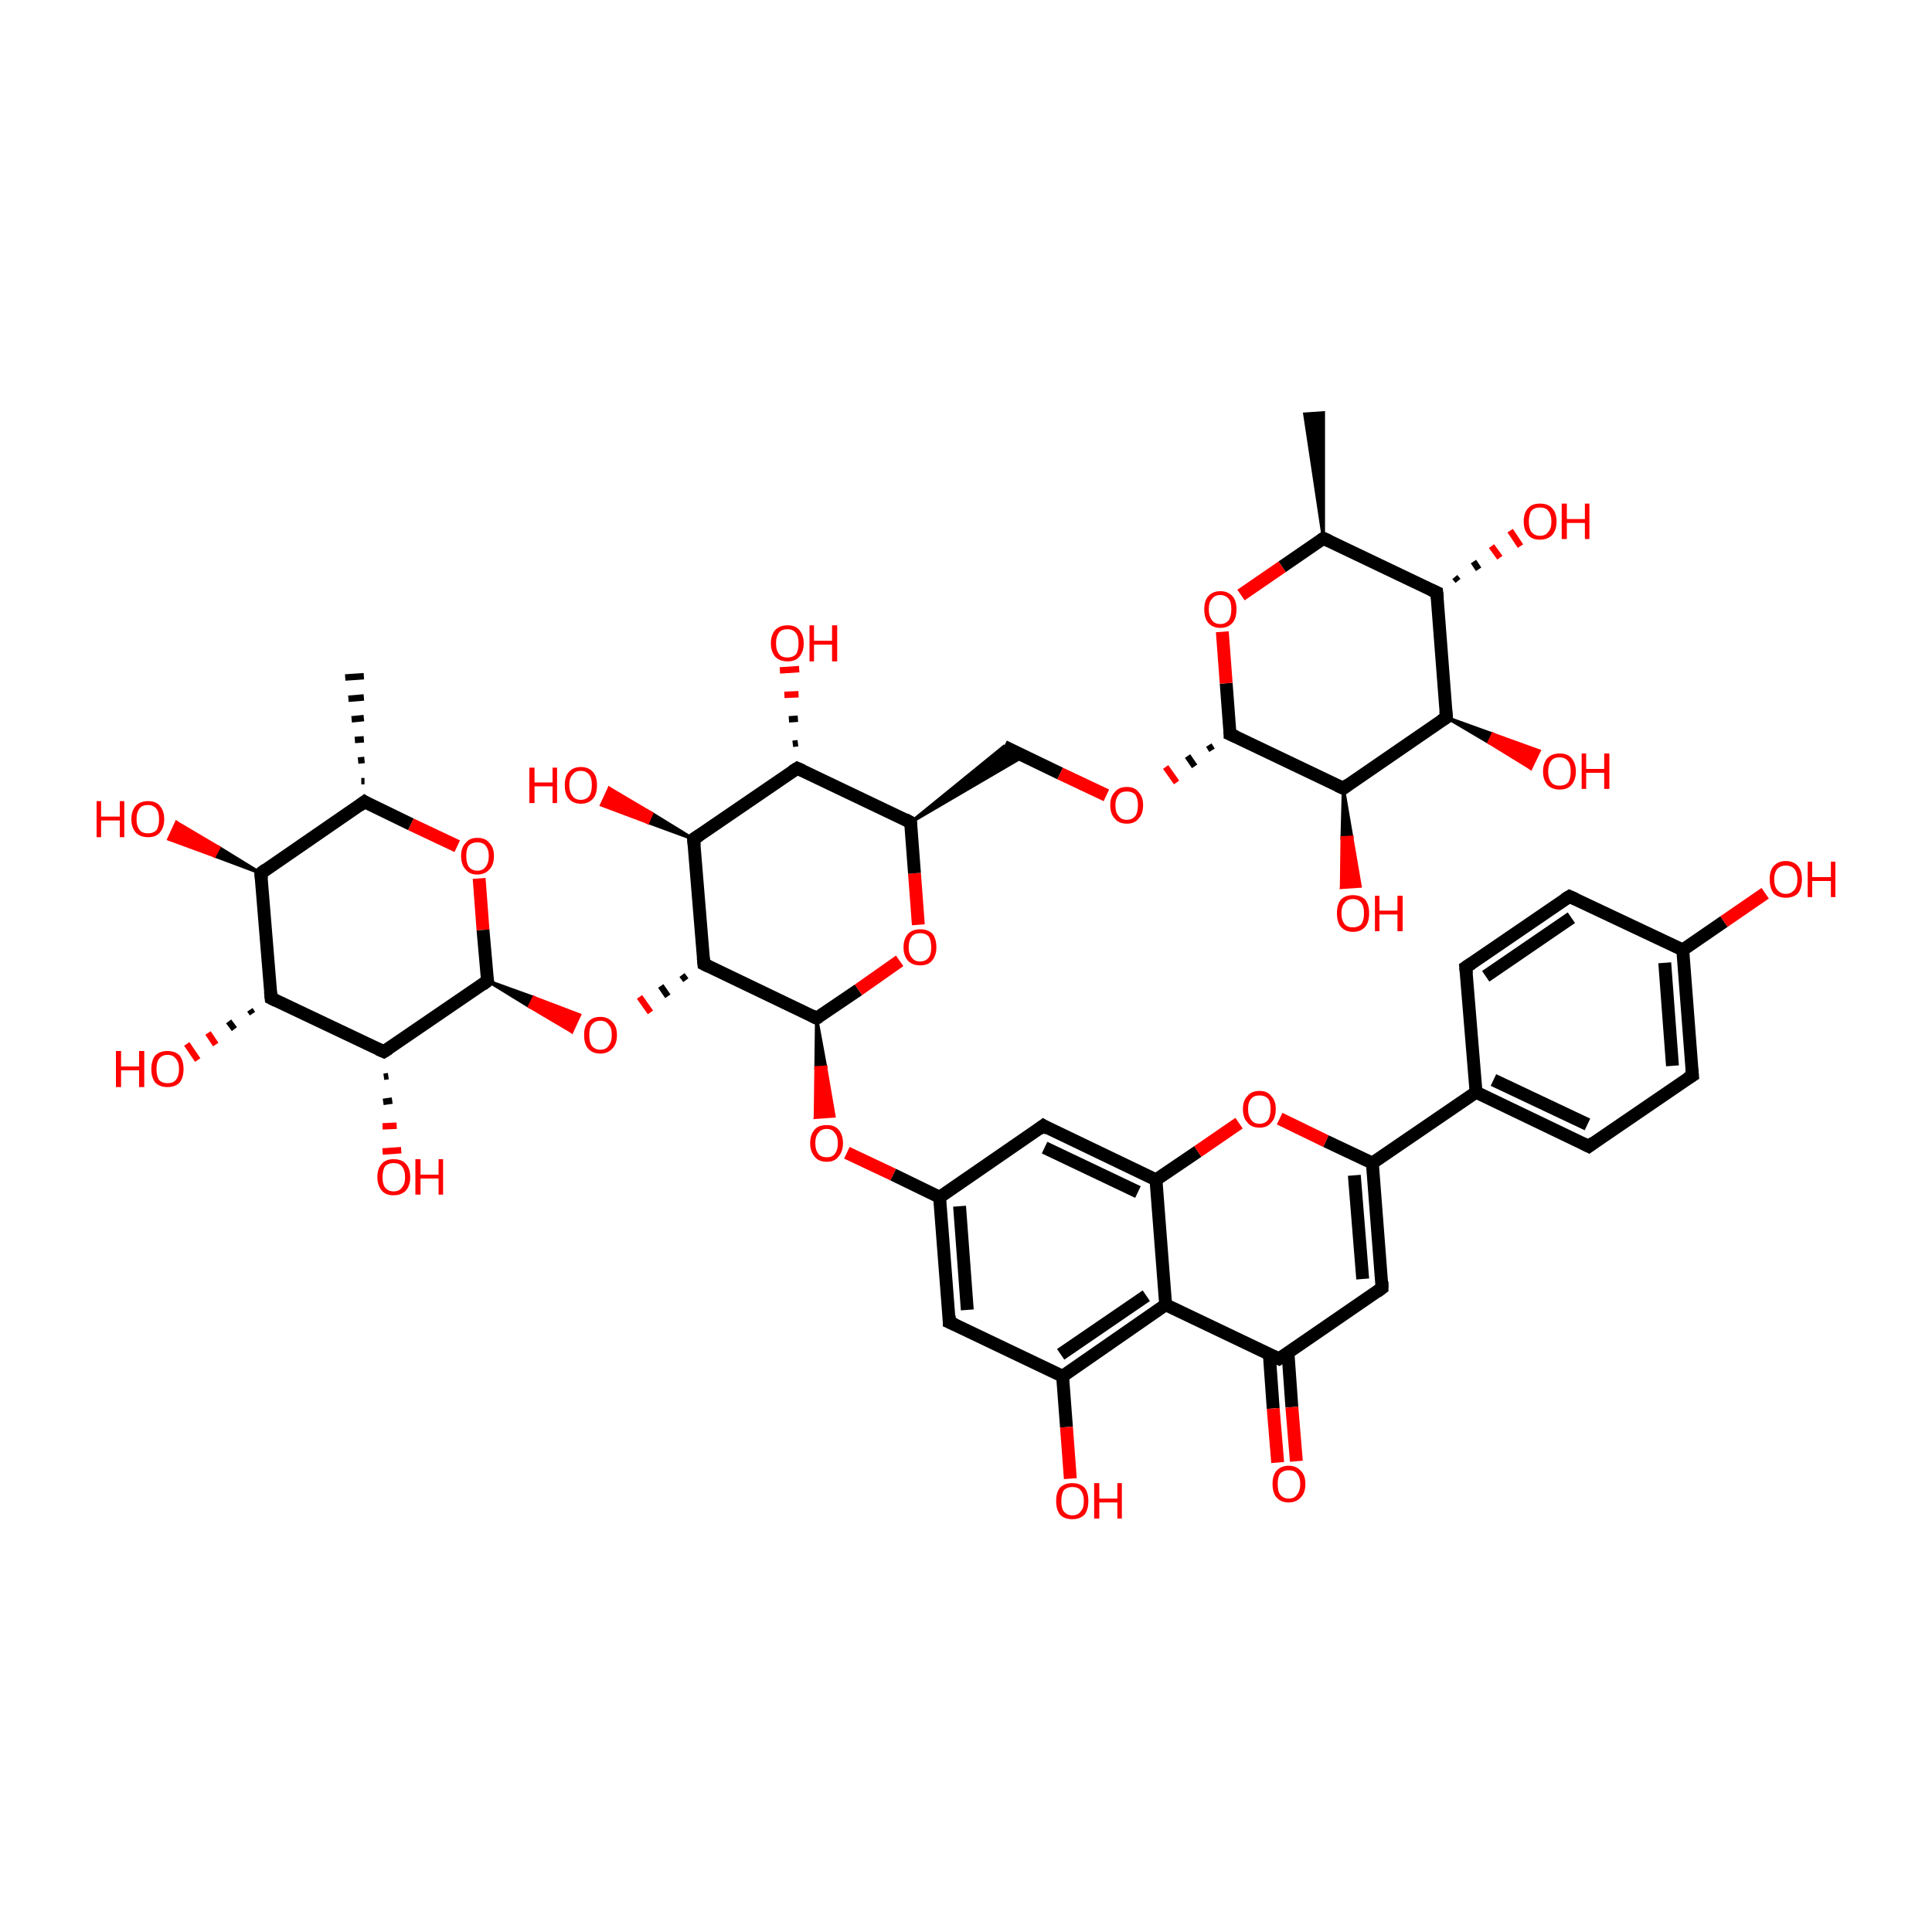 <?xml version='1.0' encoding='iso-8859-1'?>
<svg version='1.1' baseProfile='full'
              xmlns='http://www.w3.org/2000/svg'
                      xmlns:rdkit='http://www.rdkit.org/xml'
                      xmlns:xlink='http://www.w3.org/1999/xlink'
                  xml:space='preserve'
width='300px' height='300px' viewBox='0 0 300 300'>
<!-- END OF HEADER -->
<rect style='opacity:1.0;fill:transparent;stroke:none' width='300.0' height='300.0' x='0.0' y='0.0'> </rect>
<path class='bond-0 atom-1 atom-0' d='M 205.5,83.6 L 202.6,64.3 L 205.5,64.1 Z' style='fill:#000000;fill-rule:evenodd;fill-opacity:1;stroke:#000000;stroke-width:0.5px;stroke-linecap:butt;stroke-linejoin:miter;stroke-opacity:1;' />
<path class='bond-1 atom-1 atom-2' d='M 205.5,83.6 L 223.1,92.0' style='fill:none;fill-rule:evenodd;stroke:#000000;stroke-width:2.0px;stroke-linecap:butt;stroke-linejoin:miter;stroke-opacity:1' />
<path class='bond-2 atom-2 atom-3' d='M 223.1,92.0 L 224.6,111.4' style='fill:none;fill-rule:evenodd;stroke:#000000;stroke-width:2.0px;stroke-linecap:butt;stroke-linejoin:miter;stroke-opacity:1' />
<path class='bond-3 atom-3 atom-4' d='M 224.6,111.4 L 208.6,122.4' style='fill:none;fill-rule:evenodd;stroke:#000000;stroke-width:2.0px;stroke-linecap:butt;stroke-linejoin:miter;stroke-opacity:1' />
<path class='bond-4 atom-4 atom-5' d='M 208.6,122.4 L 191.0,114.0' style='fill:none;fill-rule:evenodd;stroke:#000000;stroke-width:2.0px;stroke-linecap:butt;stroke-linejoin:miter;stroke-opacity:1' />
<path class='bond-5 atom-5 atom-6' d='M 191.0,114.0 L 190.4,106.1' style='fill:none;fill-rule:evenodd;stroke:#000000;stroke-width:2.0px;stroke-linecap:butt;stroke-linejoin:miter;stroke-opacity:1' />
<path class='bond-5 atom-5 atom-6' d='M 190.4,106.1 L 189.8,98.1' style='fill:none;fill-rule:evenodd;stroke:#FF0000;stroke-width:2.0px;stroke-linecap:butt;stroke-linejoin:miter;stroke-opacity:1' />
<path class='bond-6 atom-5 atom-7' d='M 187.7,115.7 L 188.2,116.5' style='fill:none;fill-rule:evenodd;stroke:#000000;stroke-width:1.0px;stroke-linecap:butt;stroke-linejoin:miter;stroke-opacity:1' />
<path class='bond-6 atom-5 atom-7' d='M 184.4,117.4 L 185.5,119.0' style='fill:none;fill-rule:evenodd;stroke:#000000;stroke-width:1.0px;stroke-linecap:butt;stroke-linejoin:miter;stroke-opacity:1' />
<path class='bond-6 atom-5 atom-7' d='M 181.0,119.1 L 182.7,121.5' style='fill:none;fill-rule:evenodd;stroke:#FF0000;stroke-width:1.0px;stroke-linecap:butt;stroke-linejoin:miter;stroke-opacity:1' />
<path class='bond-7 atom-7 atom-8' d='M 171.8,123.5 L 164.6,120.1' style='fill:none;fill-rule:evenodd;stroke:#FF0000;stroke-width:2.0px;stroke-linecap:butt;stroke-linejoin:miter;stroke-opacity:1' />
<path class='bond-7 atom-7 atom-8' d='M 164.6,120.1 L 155.9,115.9' style='fill:none;fill-rule:evenodd;stroke:#000000;stroke-width:2.0px;stroke-linecap:butt;stroke-linejoin:miter;stroke-opacity:1' />
<path class='bond-8 atom-9 atom-8' d='M 141.4,127.7 L 155.9,115.9 L 159.0,117.4 Z' style='fill:#000000;fill-rule:evenodd;fill-opacity:1;stroke:#000000;stroke-width:0.5px;stroke-linecap:butt;stroke-linejoin:miter;stroke-opacity:1;' />
<path class='bond-9 atom-9 atom-10' d='M 141.4,127.7 L 123.8,119.3' style='fill:none;fill-rule:evenodd;stroke:#000000;stroke-width:2.0px;stroke-linecap:butt;stroke-linejoin:miter;stroke-opacity:1' />
<path class='bond-10 atom-10 atom-11' d='M 123.8,119.3 L 107.7,130.3' style='fill:none;fill-rule:evenodd;stroke:#000000;stroke-width:2.0px;stroke-linecap:butt;stroke-linejoin:miter;stroke-opacity:1' />
<path class='bond-11 atom-11 atom-12' d='M 107.7,130.3 L 109.3,149.7' style='fill:none;fill-rule:evenodd;stroke:#000000;stroke-width:2.0px;stroke-linecap:butt;stroke-linejoin:miter;stroke-opacity:1' />
<path class='bond-12 atom-12 atom-13' d='M 109.3,149.7 L 126.8,158.1' style='fill:none;fill-rule:evenodd;stroke:#000000;stroke-width:2.0px;stroke-linecap:butt;stroke-linejoin:miter;stroke-opacity:1' />
<path class='bond-13 atom-13 atom-14' d='M 126.8,158.1 L 133.3,153.7' style='fill:none;fill-rule:evenodd;stroke:#000000;stroke-width:2.0px;stroke-linecap:butt;stroke-linejoin:miter;stroke-opacity:1' />
<path class='bond-13 atom-13 atom-14' d='M 133.3,153.7 L 139.7,149.2' style='fill:none;fill-rule:evenodd;stroke:#FF0000;stroke-width:2.0px;stroke-linecap:butt;stroke-linejoin:miter;stroke-opacity:1' />
<path class='bond-14 atom-13 atom-15' d='M 126.8,158.1 L 128.2,165.7 L 126.7,165.8 Z' style='fill:#000000;fill-rule:evenodd;fill-opacity:1;stroke:#000000;stroke-width:0.5px;stroke-linecap:butt;stroke-linejoin:miter;stroke-opacity:1;' />
<path class='bond-14 atom-13 atom-15' d='M 128.2,165.7 L 126.6,173.5 L 129.5,173.3 Z' style='fill:#FF0000;fill-rule:evenodd;fill-opacity:1;stroke:#FF0000;stroke-width:0.5px;stroke-linecap:butt;stroke-linejoin:miter;stroke-opacity:1;' />
<path class='bond-14 atom-13 atom-15' d='M 128.2,165.7 L 126.7,165.8 L 126.6,173.5 Z' style='fill:#FF0000;fill-rule:evenodd;fill-opacity:1;stroke:#FF0000;stroke-width:0.5px;stroke-linecap:butt;stroke-linejoin:miter;stroke-opacity:1;' />
<path class='bond-15 atom-15 atom-16' d='M 131.5,179.0 L 138.7,182.4' style='fill:none;fill-rule:evenodd;stroke:#FF0000;stroke-width:2.0px;stroke-linecap:butt;stroke-linejoin:miter;stroke-opacity:1' />
<path class='bond-15 atom-15 atom-16' d='M 138.7,182.4 L 145.9,185.9' style='fill:none;fill-rule:evenodd;stroke:#000000;stroke-width:2.0px;stroke-linecap:butt;stroke-linejoin:miter;stroke-opacity:1' />
<path class='bond-16 atom-16 atom-17' d='M 145.9,185.9 L 147.4,205.3' style='fill:none;fill-rule:evenodd;stroke:#000000;stroke-width:2.0px;stroke-linecap:butt;stroke-linejoin:miter;stroke-opacity:1' />
<path class='bond-16 atom-16 atom-17' d='M 149.0,187.3 L 150.2,203.4' style='fill:none;fill-rule:evenodd;stroke:#000000;stroke-width:2.0px;stroke-linecap:butt;stroke-linejoin:miter;stroke-opacity:1' />
<path class='bond-17 atom-17 atom-18' d='M 147.4,205.3 L 165.0,213.7' style='fill:none;fill-rule:evenodd;stroke:#000000;stroke-width:2.0px;stroke-linecap:butt;stroke-linejoin:miter;stroke-opacity:1' />
<path class='bond-18 atom-18 atom-19' d='M 165.0,213.7 L 181.0,202.6' style='fill:none;fill-rule:evenodd;stroke:#000000;stroke-width:2.0px;stroke-linecap:butt;stroke-linejoin:miter;stroke-opacity:1' />
<path class='bond-18 atom-18 atom-19' d='M 164.7,210.3 L 178.0,201.2' style='fill:none;fill-rule:evenodd;stroke:#000000;stroke-width:2.0px;stroke-linecap:butt;stroke-linejoin:miter;stroke-opacity:1' />
<path class='bond-19 atom-19 atom-20' d='M 181.0,202.6 L 179.5,183.2' style='fill:none;fill-rule:evenodd;stroke:#000000;stroke-width:2.0px;stroke-linecap:butt;stroke-linejoin:miter;stroke-opacity:1' />
<path class='bond-20 atom-20 atom-21' d='M 179.5,183.2 L 162.0,174.8' style='fill:none;fill-rule:evenodd;stroke:#000000;stroke-width:2.0px;stroke-linecap:butt;stroke-linejoin:miter;stroke-opacity:1' />
<path class='bond-20 atom-20 atom-21' d='M 176.7,185.1 L 162.2,178.2' style='fill:none;fill-rule:evenodd;stroke:#000000;stroke-width:2.0px;stroke-linecap:butt;stroke-linejoin:miter;stroke-opacity:1' />
<path class='bond-21 atom-20 atom-22' d='M 179.5,183.2 L 186.0,178.8' style='fill:none;fill-rule:evenodd;stroke:#000000;stroke-width:2.0px;stroke-linecap:butt;stroke-linejoin:miter;stroke-opacity:1' />
<path class='bond-21 atom-20 atom-22' d='M 186.0,178.8 L 192.4,174.4' style='fill:none;fill-rule:evenodd;stroke:#FF0000;stroke-width:2.0px;stroke-linecap:butt;stroke-linejoin:miter;stroke-opacity:1' />
<path class='bond-22 atom-22 atom-23' d='M 198.7,173.7 L 205.9,177.2' style='fill:none;fill-rule:evenodd;stroke:#FF0000;stroke-width:2.0px;stroke-linecap:butt;stroke-linejoin:miter;stroke-opacity:1' />
<path class='bond-22 atom-22 atom-23' d='M 205.9,177.2 L 213.1,180.6' style='fill:none;fill-rule:evenodd;stroke:#000000;stroke-width:2.0px;stroke-linecap:butt;stroke-linejoin:miter;stroke-opacity:1' />
<path class='bond-23 atom-23 atom-24' d='M 213.1,180.6 L 214.6,200.0' style='fill:none;fill-rule:evenodd;stroke:#000000;stroke-width:2.0px;stroke-linecap:butt;stroke-linejoin:miter;stroke-opacity:1' />
<path class='bond-23 atom-23 atom-24' d='M 210.3,182.5 L 211.6,198.6' style='fill:none;fill-rule:evenodd;stroke:#000000;stroke-width:2.0px;stroke-linecap:butt;stroke-linejoin:miter;stroke-opacity:1' />
<path class='bond-24 atom-24 atom-25' d='M 214.6,200.0 L 198.6,211.0' style='fill:none;fill-rule:evenodd;stroke:#000000;stroke-width:2.0px;stroke-linecap:butt;stroke-linejoin:miter;stroke-opacity:1' />
<path class='bond-25 atom-25 atom-26' d='M 197.1,210.3 L 197.7,218.7' style='fill:none;fill-rule:evenodd;stroke:#000000;stroke-width:2.0px;stroke-linecap:butt;stroke-linejoin:miter;stroke-opacity:1' />
<path class='bond-25 atom-25 atom-26' d='M 197.7,218.7 L 198.4,227.1' style='fill:none;fill-rule:evenodd;stroke:#FF0000;stroke-width:2.0px;stroke-linecap:butt;stroke-linejoin:miter;stroke-opacity:1' />
<path class='bond-25 atom-25 atom-26' d='M 200.0,210.1 L 200.6,218.5' style='fill:none;fill-rule:evenodd;stroke:#000000;stroke-width:2.0px;stroke-linecap:butt;stroke-linejoin:miter;stroke-opacity:1' />
<path class='bond-25 atom-25 atom-26' d='M 200.6,218.5 L 201.3,226.9' style='fill:none;fill-rule:evenodd;stroke:#FF0000;stroke-width:2.0px;stroke-linecap:butt;stroke-linejoin:miter;stroke-opacity:1' />
<path class='bond-26 atom-23 atom-27' d='M 213.1,180.6 L 229.2,169.6' style='fill:none;fill-rule:evenodd;stroke:#000000;stroke-width:2.0px;stroke-linecap:butt;stroke-linejoin:miter;stroke-opacity:1' />
<path class='bond-27 atom-27 atom-28' d='M 229.2,169.6 L 246.7,178.0' style='fill:none;fill-rule:evenodd;stroke:#000000;stroke-width:2.0px;stroke-linecap:butt;stroke-linejoin:miter;stroke-opacity:1' />
<path class='bond-27 atom-27 atom-28' d='M 231.9,167.7 L 246.5,174.6' style='fill:none;fill-rule:evenodd;stroke:#000000;stroke-width:2.0px;stroke-linecap:butt;stroke-linejoin:miter;stroke-opacity:1' />
<path class='bond-28 atom-28 atom-29' d='M 246.7,178.0 L 262.8,167.0' style='fill:none;fill-rule:evenodd;stroke:#000000;stroke-width:2.0px;stroke-linecap:butt;stroke-linejoin:miter;stroke-opacity:1' />
<path class='bond-29 atom-29 atom-30' d='M 262.8,167.0 L 261.3,147.5' style='fill:none;fill-rule:evenodd;stroke:#000000;stroke-width:2.0px;stroke-linecap:butt;stroke-linejoin:miter;stroke-opacity:1' />
<path class='bond-29 atom-29 atom-30' d='M 259.7,165.5 L 258.5,149.5' style='fill:none;fill-rule:evenodd;stroke:#000000;stroke-width:2.0px;stroke-linecap:butt;stroke-linejoin:miter;stroke-opacity:1' />
<path class='bond-30 atom-30 atom-31' d='M 261.3,147.5 L 243.7,139.2' style='fill:none;fill-rule:evenodd;stroke:#000000;stroke-width:2.0px;stroke-linecap:butt;stroke-linejoin:miter;stroke-opacity:1' />
<path class='bond-31 atom-31 atom-32' d='M 243.7,139.2 L 227.6,150.2' style='fill:none;fill-rule:evenodd;stroke:#000000;stroke-width:2.0px;stroke-linecap:butt;stroke-linejoin:miter;stroke-opacity:1' />
<path class='bond-31 atom-31 atom-32' d='M 244.0,142.5 L 230.7,151.6' style='fill:none;fill-rule:evenodd;stroke:#000000;stroke-width:2.0px;stroke-linecap:butt;stroke-linejoin:miter;stroke-opacity:1' />
<path class='bond-32 atom-30 atom-33' d='M 261.3,147.5 L 267.7,143.1' style='fill:none;fill-rule:evenodd;stroke:#000000;stroke-width:2.0px;stroke-linecap:butt;stroke-linejoin:miter;stroke-opacity:1' />
<path class='bond-32 atom-30 atom-33' d='M 267.7,143.1 L 274.1,138.7' style='fill:none;fill-rule:evenodd;stroke:#FF0000;stroke-width:2.0px;stroke-linecap:butt;stroke-linejoin:miter;stroke-opacity:1' />
<path class='bond-33 atom-18 atom-34' d='M 165.0,213.7 L 165.6,221.6' style='fill:none;fill-rule:evenodd;stroke:#000000;stroke-width:2.0px;stroke-linecap:butt;stroke-linejoin:miter;stroke-opacity:1' />
<path class='bond-33 atom-18 atom-34' d='M 165.6,221.6 L 166.2,229.6' style='fill:none;fill-rule:evenodd;stroke:#FF0000;stroke-width:2.0px;stroke-linecap:butt;stroke-linejoin:miter;stroke-opacity:1' />
<path class='bond-34 atom-12 atom-35' d='M 105.9,151.4 L 106.5,152.2' style='fill:none;fill-rule:evenodd;stroke:#000000;stroke-width:1.0px;stroke-linecap:butt;stroke-linejoin:miter;stroke-opacity:1' />
<path class='bond-34 atom-12 atom-35' d='M 102.6,153.1 L 103.7,154.7' style='fill:none;fill-rule:evenodd;stroke:#000000;stroke-width:1.0px;stroke-linecap:butt;stroke-linejoin:miter;stroke-opacity:1' />
<path class='bond-34 atom-12 atom-35' d='M 99.3,154.8 L 101.0,157.2' style='fill:none;fill-rule:evenodd;stroke:#FF0000;stroke-width:1.0px;stroke-linecap:butt;stroke-linejoin:miter;stroke-opacity:1' />
<path class='bond-35 atom-36 atom-35' d='M 75.7,152.3 L 82.9,154.9 L 82.2,156.3 Z' style='fill:#000000;fill-rule:evenodd;fill-opacity:1;stroke:#000000;stroke-width:0.5px;stroke-linecap:butt;stroke-linejoin:miter;stroke-opacity:1;' />
<path class='bond-35 atom-36 atom-35' d='M 82.9,154.9 L 88.8,160.2 L 90.0,157.6 Z' style='fill:#FF0000;fill-rule:evenodd;fill-opacity:1;stroke:#FF0000;stroke-width:0.5px;stroke-linecap:butt;stroke-linejoin:miter;stroke-opacity:1;' />
<path class='bond-35 atom-36 atom-35' d='M 82.9,154.9 L 82.2,156.3 L 88.8,160.2 Z' style='fill:#FF0000;fill-rule:evenodd;fill-opacity:1;stroke:#FF0000;stroke-width:0.5px;stroke-linecap:butt;stroke-linejoin:miter;stroke-opacity:1;' />
<path class='bond-36 atom-36 atom-37' d='M 75.7,152.3 L 59.6,163.3' style='fill:none;fill-rule:evenodd;stroke:#000000;stroke-width:2.0px;stroke-linecap:butt;stroke-linejoin:miter;stroke-opacity:1' />
<path class='bond-37 atom-37 atom-38' d='M 59.6,163.3 L 42.1,155.0' style='fill:none;fill-rule:evenodd;stroke:#000000;stroke-width:2.0px;stroke-linecap:butt;stroke-linejoin:miter;stroke-opacity:1' />
<path class='bond-38 atom-38 atom-39' d='M 42.1,155.0 L 40.5,135.6' style='fill:none;fill-rule:evenodd;stroke:#000000;stroke-width:2.0px;stroke-linecap:butt;stroke-linejoin:miter;stroke-opacity:1' />
<path class='bond-39 atom-39 atom-40' d='M 40.5,135.6 L 56.6,124.5' style='fill:none;fill-rule:evenodd;stroke:#000000;stroke-width:2.0px;stroke-linecap:butt;stroke-linejoin:miter;stroke-opacity:1' />
<path class='bond-40 atom-40 atom-41' d='M 56.6,124.5 L 63.8,128.0' style='fill:none;fill-rule:evenodd;stroke:#000000;stroke-width:2.0px;stroke-linecap:butt;stroke-linejoin:miter;stroke-opacity:1' />
<path class='bond-40 atom-40 atom-41' d='M 63.8,128.0 L 71.0,131.4' style='fill:none;fill-rule:evenodd;stroke:#FF0000;stroke-width:2.0px;stroke-linecap:butt;stroke-linejoin:miter;stroke-opacity:1' />
<path class='bond-41 atom-40 atom-42' d='M 56.1,121.3 L 56.6,121.3' style='fill:none;fill-rule:evenodd;stroke:#000000;stroke-width:1.0px;stroke-linecap:butt;stroke-linejoin:miter;stroke-opacity:1' />
<path class='bond-41 atom-40 atom-42' d='M 55.6,118.1 L 56.6,118.0' style='fill:none;fill-rule:evenodd;stroke:#000000;stroke-width:1.0px;stroke-linecap:butt;stroke-linejoin:miter;stroke-opacity:1' />
<path class='bond-41 atom-40 atom-42' d='M 55.1,114.9 L 56.5,114.8' style='fill:none;fill-rule:evenodd;stroke:#000000;stroke-width:1.0px;stroke-linecap:butt;stroke-linejoin:miter;stroke-opacity:1' />
<path class='bond-41 atom-40 atom-42' d='M 54.6,111.7 L 56.5,111.5' style='fill:none;fill-rule:evenodd;stroke:#000000;stroke-width:1.0px;stroke-linecap:butt;stroke-linejoin:miter;stroke-opacity:1' />
<path class='bond-41 atom-40 atom-42' d='M 54.1,108.5 L 56.5,108.3' style='fill:none;fill-rule:evenodd;stroke:#000000;stroke-width:1.0px;stroke-linecap:butt;stroke-linejoin:miter;stroke-opacity:1' />
<path class='bond-41 atom-40 atom-42' d='M 53.6,105.2 L 56.5,105.0' style='fill:none;fill-rule:evenodd;stroke:#000000;stroke-width:1.0px;stroke-linecap:butt;stroke-linejoin:miter;stroke-opacity:1' />
<path class='bond-42 atom-39 atom-43' d='M 40.5,135.6 L 33.3,132.9 L 34.0,131.6 Z' style='fill:#000000;fill-rule:evenodd;fill-opacity:1;stroke:#000000;stroke-width:0.5px;stroke-linecap:butt;stroke-linejoin:miter;stroke-opacity:1;' />
<path class='bond-42 atom-39 atom-43' d='M 33.3,132.9 L 27.4,127.7 L 26.2,130.3 Z' style='fill:#FF0000;fill-rule:evenodd;fill-opacity:1;stroke:#FF0000;stroke-width:0.5px;stroke-linecap:butt;stroke-linejoin:miter;stroke-opacity:1;' />
<path class='bond-42 atom-39 atom-43' d='M 33.3,132.9 L 34.0,131.6 L 27.4,127.7 Z' style='fill:#FF0000;fill-rule:evenodd;fill-opacity:1;stroke:#FF0000;stroke-width:0.5px;stroke-linecap:butt;stroke-linejoin:miter;stroke-opacity:1;' />
<path class='bond-43 atom-38 atom-44' d='M 39.2,157.4 L 38.8,156.8' style='fill:none;fill-rule:evenodd;stroke:#000000;stroke-width:1.0px;stroke-linecap:butt;stroke-linejoin:miter;stroke-opacity:1' />
<path class='bond-43 atom-38 atom-44' d='M 36.4,159.8 L 35.5,158.6' style='fill:none;fill-rule:evenodd;stroke:#000000;stroke-width:1.0px;stroke-linecap:butt;stroke-linejoin:miter;stroke-opacity:1' />
<path class='bond-43 atom-38 atom-44' d='M 33.5,162.2 L 32.3,160.4' style='fill:none;fill-rule:evenodd;stroke:#FF0000;stroke-width:1.0px;stroke-linecap:butt;stroke-linejoin:miter;stroke-opacity:1' />
<path class='bond-43 atom-38 atom-44' d='M 30.7,164.6 L 29.0,162.1' style='fill:none;fill-rule:evenodd;stroke:#FF0000;stroke-width:1.0px;stroke-linecap:butt;stroke-linejoin:miter;stroke-opacity:1' />
<path class='bond-44 atom-37 atom-45' d='M 60.3,167.1 L 59.6,167.2' style='fill:none;fill-rule:evenodd;stroke:#000000;stroke-width:1.0px;stroke-linecap:butt;stroke-linejoin:miter;stroke-opacity:1' />
<path class='bond-44 atom-37 atom-45' d='M 60.9,170.9 L 59.5,171.1' style='fill:none;fill-rule:evenodd;stroke:#000000;stroke-width:1.0px;stroke-linecap:butt;stroke-linejoin:miter;stroke-opacity:1' />
<path class='bond-44 atom-37 atom-45' d='M 61.6,174.8 L 59.4,174.9' style='fill:none;fill-rule:evenodd;stroke:#FF0000;stroke-width:1.0px;stroke-linecap:butt;stroke-linejoin:miter;stroke-opacity:1' />
<path class='bond-44 atom-37 atom-45' d='M 62.3,178.6 L 59.4,178.8' style='fill:none;fill-rule:evenodd;stroke:#FF0000;stroke-width:1.0px;stroke-linecap:butt;stroke-linejoin:miter;stroke-opacity:1' />
<path class='bond-45 atom-11 atom-46' d='M 107.7,130.3 L 100.6,127.7 L 101.2,126.3 Z' style='fill:#000000;fill-rule:evenodd;fill-opacity:1;stroke:#000000;stroke-width:0.5px;stroke-linecap:butt;stroke-linejoin:miter;stroke-opacity:1;' />
<path class='bond-45 atom-11 atom-46' d='M 100.6,127.7 L 94.6,122.4 L 93.4,125.0 Z' style='fill:#FF0000;fill-rule:evenodd;fill-opacity:1;stroke:#FF0000;stroke-width:0.5px;stroke-linecap:butt;stroke-linejoin:miter;stroke-opacity:1;' />
<path class='bond-45 atom-11 atom-46' d='M 100.6,127.7 L 101.2,126.3 L 94.6,122.4 Z' style='fill:#FF0000;fill-rule:evenodd;fill-opacity:1;stroke:#FF0000;stroke-width:0.5px;stroke-linecap:butt;stroke-linejoin:miter;stroke-opacity:1;' />
<path class='bond-46 atom-10 atom-47' d='M 123.1,115.5 L 123.9,115.4' style='fill:none;fill-rule:evenodd;stroke:#000000;stroke-width:1.0px;stroke-linecap:butt;stroke-linejoin:miter;stroke-opacity:1' />
<path class='bond-46 atom-10 atom-47' d='M 122.5,111.7 L 123.9,111.6' style='fill:none;fill-rule:evenodd;stroke:#000000;stroke-width:1.0px;stroke-linecap:butt;stroke-linejoin:miter;stroke-opacity:1' />
<path class='bond-46 atom-10 atom-47' d='M 121.8,107.9 L 124.0,107.8' style='fill:none;fill-rule:evenodd;stroke:#FF0000;stroke-width:1.0px;stroke-linecap:butt;stroke-linejoin:miter;stroke-opacity:1' />
<path class='bond-46 atom-10 atom-47' d='M 121.1,104.1 L 124.1,103.9' style='fill:none;fill-rule:evenodd;stroke:#FF0000;stroke-width:1.0px;stroke-linecap:butt;stroke-linejoin:miter;stroke-opacity:1' />
<path class='bond-47 atom-4 atom-48' d='M 208.6,122.4 L 209.9,130.0 L 208.4,130.1 Z' style='fill:#000000;fill-rule:evenodd;fill-opacity:1;stroke:#000000;stroke-width:0.5px;stroke-linecap:butt;stroke-linejoin:miter;stroke-opacity:1;' />
<path class='bond-47 atom-4 atom-48' d='M 209.9,130.0 L 208.3,137.8 L 211.2,137.6 Z' style='fill:#FF0000;fill-rule:evenodd;fill-opacity:1;stroke:#FF0000;stroke-width:0.5px;stroke-linecap:butt;stroke-linejoin:miter;stroke-opacity:1;' />
<path class='bond-47 atom-4 atom-48' d='M 209.9,130.0 L 208.4,130.1 L 208.3,137.8 Z' style='fill:#FF0000;fill-rule:evenodd;fill-opacity:1;stroke:#FF0000;stroke-width:0.5px;stroke-linecap:butt;stroke-linejoin:miter;stroke-opacity:1;' />
<path class='bond-48 atom-3 atom-49' d='M 224.6,111.4 L 231.8,114.0 L 231.2,115.3 Z' style='fill:#000000;fill-rule:evenodd;fill-opacity:1;stroke:#000000;stroke-width:0.5px;stroke-linecap:butt;stroke-linejoin:miter;stroke-opacity:1;' />
<path class='bond-48 atom-3 atom-49' d='M 231.8,114.0 L 237.7,119.3 L 239.0,116.6 Z' style='fill:#FF0000;fill-rule:evenodd;fill-opacity:1;stroke:#FF0000;stroke-width:0.5px;stroke-linecap:butt;stroke-linejoin:miter;stroke-opacity:1;' />
<path class='bond-48 atom-3 atom-49' d='M 231.8,114.0 L 231.2,115.3 L 237.7,119.3 Z' style='fill:#FF0000;fill-rule:evenodd;fill-opacity:1;stroke:#FF0000;stroke-width:0.5px;stroke-linecap:butt;stroke-linejoin:miter;stroke-opacity:1;' />
<path class='bond-49 atom-2 atom-50' d='M 225.9,89.6 L 226.4,90.2' style='fill:none;fill-rule:evenodd;stroke:#000000;stroke-width:1.0px;stroke-linecap:butt;stroke-linejoin:miter;stroke-opacity:1' />
<path class='bond-49 atom-2 atom-50' d='M 228.8,87.2 L 229.6,88.4' style='fill:none;fill-rule:evenodd;stroke:#000000;stroke-width:1.0px;stroke-linecap:butt;stroke-linejoin:miter;stroke-opacity:1' />
<path class='bond-49 atom-2 atom-50' d='M 231.6,84.8 L 232.9,86.6' style='fill:none;fill-rule:evenodd;stroke:#FF0000;stroke-width:1.0px;stroke-linecap:butt;stroke-linejoin:miter;stroke-opacity:1' />
<path class='bond-49 atom-2 atom-50' d='M 234.5,82.4 L 236.1,84.8' style='fill:none;fill-rule:evenodd;stroke:#FF0000;stroke-width:1.0px;stroke-linecap:butt;stroke-linejoin:miter;stroke-opacity:1' />
<path class='bond-50 atom-6 atom-1' d='M 192.7,92.4 L 199.1,88.0' style='fill:none;fill-rule:evenodd;stroke:#FF0000;stroke-width:2.0px;stroke-linecap:butt;stroke-linejoin:miter;stroke-opacity:1' />
<path class='bond-50 atom-6 atom-1' d='M 199.1,88.0 L 205.5,83.6' style='fill:none;fill-rule:evenodd;stroke:#000000;stroke-width:2.0px;stroke-linecap:butt;stroke-linejoin:miter;stroke-opacity:1' />
<path class='bond-51 atom-14 atom-9' d='M 142.6,143.6 L 142.0,135.6' style='fill:none;fill-rule:evenodd;stroke:#FF0000;stroke-width:2.0px;stroke-linecap:butt;stroke-linejoin:miter;stroke-opacity:1' />
<path class='bond-51 atom-14 atom-9' d='M 142.0,135.6 L 141.4,127.7' style='fill:none;fill-rule:evenodd;stroke:#000000;stroke-width:2.0px;stroke-linecap:butt;stroke-linejoin:miter;stroke-opacity:1' />
<path class='bond-52 atom-21 atom-16' d='M 162.0,174.8 L 145.9,185.9' style='fill:none;fill-rule:evenodd;stroke:#000000;stroke-width:2.0px;stroke-linecap:butt;stroke-linejoin:miter;stroke-opacity:1' />
<path class='bond-53 atom-25 atom-19' d='M 198.6,211.0 L 181.0,202.6' style='fill:none;fill-rule:evenodd;stroke:#000000;stroke-width:2.0px;stroke-linecap:butt;stroke-linejoin:miter;stroke-opacity:1' />
<path class='bond-54 atom-32 atom-27' d='M 227.6,150.2 L 229.2,169.6' style='fill:none;fill-rule:evenodd;stroke:#000000;stroke-width:2.0px;stroke-linecap:butt;stroke-linejoin:miter;stroke-opacity:1' />
<path class='bond-55 atom-41 atom-36' d='M 74.4,136.4 L 75.0,144.4' style='fill:none;fill-rule:evenodd;stroke:#FF0000;stroke-width:2.0px;stroke-linecap:butt;stroke-linejoin:miter;stroke-opacity:1' />
<path class='bond-55 atom-41 atom-36' d='M 75.0,144.4 L 75.7,152.3' style='fill:none;fill-rule:evenodd;stroke:#000000;stroke-width:2.0px;stroke-linecap:butt;stroke-linejoin:miter;stroke-opacity:1' />
<path d='M 206.4,84.0 L 205.5,83.6 L 205.2,83.8' style='fill:none;stroke:#000000;stroke-width:2.0px;stroke-linecap:butt;stroke-linejoin:miter;stroke-opacity:1;' />
<path d='M 222.2,91.6 L 223.1,92.0 L 223.2,92.9' style='fill:none;stroke:#000000;stroke-width:2.0px;stroke-linecap:butt;stroke-linejoin:miter;stroke-opacity:1;' />
<path d='M 224.5,110.4 L 224.6,111.4 L 223.8,111.9' style='fill:none;stroke:#000000;stroke-width:2.0px;stroke-linecap:butt;stroke-linejoin:miter;stroke-opacity:1;' />
<path d='M 209.4,121.8 L 208.6,122.4 L 207.7,122.0' style='fill:none;stroke:#000000;stroke-width:2.0px;stroke-linecap:butt;stroke-linejoin:miter;stroke-opacity:1;' />
<path d='M 191.9,114.4 L 191.0,114.0 L 191.0,113.6' style='fill:none;stroke:#000000;stroke-width:2.0px;stroke-linecap:butt;stroke-linejoin:miter;stroke-opacity:1;' />
<path d='M 140.5,127.2 L 141.4,127.7 L 141.4,128.1' style='fill:none;stroke:#000000;stroke-width:2.0px;stroke-linecap:butt;stroke-linejoin:miter;stroke-opacity:1;' />
<path d='M 124.7,119.7 L 123.8,119.3 L 123.0,119.8' style='fill:none;stroke:#000000;stroke-width:2.0px;stroke-linecap:butt;stroke-linejoin:miter;stroke-opacity:1;' />
<path d='M 108.6,129.7 L 107.7,130.3 L 107.8,131.3' style='fill:none;stroke:#000000;stroke-width:2.0px;stroke-linecap:butt;stroke-linejoin:miter;stroke-opacity:1;' />
<path d='M 109.2,148.7 L 109.3,149.7 L 110.1,150.1' style='fill:none;stroke:#000000;stroke-width:2.0px;stroke-linecap:butt;stroke-linejoin:miter;stroke-opacity:1;' />
<path d='M 126.0,157.7 L 126.8,158.1 L 127.2,157.9' style='fill:none;stroke:#000000;stroke-width:2.0px;stroke-linecap:butt;stroke-linejoin:miter;stroke-opacity:1;' />
<path d='M 147.4,204.3 L 147.4,205.3 L 148.3,205.7' style='fill:none;stroke:#000000;stroke-width:2.0px;stroke-linecap:butt;stroke-linejoin:miter;stroke-opacity:1;' />
<path d='M 162.8,175.3 L 162.0,174.8 L 161.2,175.4' style='fill:none;stroke:#000000;stroke-width:2.0px;stroke-linecap:butt;stroke-linejoin:miter;stroke-opacity:1;' />
<path d='M 214.6,199.0 L 214.6,200.0 L 213.8,200.6' style='fill:none;stroke:#000000;stroke-width:2.0px;stroke-linecap:butt;stroke-linejoin:miter;stroke-opacity:1;' />
<path d='M 199.4,210.5 L 198.6,211.0 L 197.7,210.6' style='fill:none;stroke:#000000;stroke-width:2.0px;stroke-linecap:butt;stroke-linejoin:miter;stroke-opacity:1;' />
<path d='M 245.9,177.6 L 246.7,178.0 L 247.5,177.4' style='fill:none;stroke:#000000;stroke-width:2.0px;stroke-linecap:butt;stroke-linejoin:miter;stroke-opacity:1;' />
<path d='M 262.0,167.5 L 262.8,167.0 L 262.7,166.0' style='fill:none;stroke:#000000;stroke-width:2.0px;stroke-linecap:butt;stroke-linejoin:miter;stroke-opacity:1;' />
<path d='M 244.6,139.6 L 243.7,139.2 L 242.9,139.7' style='fill:none;stroke:#000000;stroke-width:2.0px;stroke-linecap:butt;stroke-linejoin:miter;stroke-opacity:1;' />
<path d='M 228.5,149.6 L 227.6,150.2 L 227.7,151.2' style='fill:none;stroke:#000000;stroke-width:2.0px;stroke-linecap:butt;stroke-linejoin:miter;stroke-opacity:1;' />
<path d='M 74.9,152.9 L 75.7,152.3 L 75.6,151.9' style='fill:none;stroke:#000000;stroke-width:2.0px;stroke-linecap:butt;stroke-linejoin:miter;stroke-opacity:1;' />
<path d='M 60.4,162.8 L 59.6,163.3 L 58.7,162.9' style='fill:none;stroke:#000000;stroke-width:2.0px;stroke-linecap:butt;stroke-linejoin:miter;stroke-opacity:1;' />
<path d='M 42.9,155.4 L 42.1,155.0 L 42.0,154.0' style='fill:none;stroke:#000000;stroke-width:2.0px;stroke-linecap:butt;stroke-linejoin:miter;stroke-opacity:1;' />
<path d='M 40.6,136.5 L 40.5,135.6 L 41.3,135.0' style='fill:none;stroke:#000000;stroke-width:2.0px;stroke-linecap:butt;stroke-linejoin:miter;stroke-opacity:1;' />
<path d='M 55.8,125.1 L 56.6,124.5 L 56.9,124.7' style='fill:none;stroke:#000000;stroke-width:2.0px;stroke-linecap:butt;stroke-linejoin:miter;stroke-opacity:1;' />
<path class='atom-6' d='M 187.0 94.6
Q 187.0 93.3, 187.6 92.6
Q 188.3 91.8, 189.5 91.8
Q 190.7 91.8, 191.4 92.6
Q 192.0 93.3, 192.0 94.6
Q 192.0 96.0, 191.4 96.7
Q 190.7 97.5, 189.5 97.5
Q 188.3 97.5, 187.6 96.7
Q 187.0 96.0, 187.0 94.6
M 189.5 96.9
Q 190.3 96.9, 190.8 96.3
Q 191.2 95.7, 191.2 94.6
Q 191.2 93.5, 190.8 93.0
Q 190.3 92.4, 189.5 92.4
Q 188.6 92.4, 188.2 93.0
Q 187.7 93.5, 187.7 94.6
Q 187.7 95.7, 188.2 96.3
Q 188.6 96.9, 189.5 96.9
' fill='#FF0000'/>
<path class='atom-7' d='M 172.4 125.0
Q 172.4 123.7, 173.1 123.0
Q 173.7 122.2, 175.0 122.2
Q 176.2 122.2, 176.8 123.0
Q 177.5 123.7, 177.5 125.0
Q 177.5 126.4, 176.8 127.1
Q 176.2 127.9, 175.0 127.9
Q 173.7 127.9, 173.1 127.1
Q 172.4 126.4, 172.4 125.0
M 175.0 127.3
Q 175.8 127.3, 176.3 126.7
Q 176.7 126.1, 176.7 125.0
Q 176.7 124.0, 176.3 123.4
Q 175.8 122.9, 175.0 122.9
Q 174.1 122.9, 173.7 123.4
Q 173.2 124.0, 173.2 125.0
Q 173.2 126.2, 173.7 126.7
Q 174.1 127.3, 175.0 127.3
' fill='#FF0000'/>
<path class='atom-14' d='M 140.3 147.1
Q 140.3 145.8, 141.0 145.0
Q 141.7 144.3, 142.9 144.3
Q 144.1 144.3, 144.8 145.0
Q 145.4 145.8, 145.4 147.1
Q 145.4 148.4, 144.7 149.2
Q 144.1 149.9, 142.9 149.9
Q 141.7 149.9, 141.0 149.2
Q 140.3 148.4, 140.3 147.1
M 142.9 149.3
Q 143.7 149.3, 144.2 148.7
Q 144.6 148.2, 144.6 147.1
Q 144.6 146.0, 144.2 145.4
Q 143.7 144.9, 142.9 144.9
Q 142.0 144.9, 141.6 145.4
Q 141.1 146.0, 141.1 147.1
Q 141.1 148.2, 141.6 148.7
Q 142.0 149.3, 142.9 149.3
' fill='#FF0000'/>
<path class='atom-15' d='M 125.8 177.5
Q 125.8 176.2, 126.5 175.4
Q 127.1 174.7, 128.4 174.7
Q 129.6 174.7, 130.2 175.4
Q 130.9 176.2, 130.9 177.5
Q 130.9 178.8, 130.2 179.6
Q 129.6 180.4, 128.4 180.4
Q 127.1 180.4, 126.5 179.6
Q 125.8 178.8, 125.8 177.5
M 128.4 179.7
Q 129.2 179.7, 129.6 179.2
Q 130.1 178.6, 130.1 177.5
Q 130.1 176.4, 129.6 175.9
Q 129.2 175.3, 128.4 175.3
Q 127.5 175.3, 127.1 175.9
Q 126.6 176.4, 126.6 177.5
Q 126.6 178.6, 127.1 179.2
Q 127.5 179.7, 128.4 179.7
' fill='#FF0000'/>
<path class='atom-22' d='M 193.0 172.2
Q 193.0 170.9, 193.7 170.2
Q 194.3 169.4, 195.6 169.4
Q 196.8 169.4, 197.4 170.2
Q 198.1 170.9, 198.1 172.2
Q 198.1 173.6, 197.4 174.3
Q 196.8 175.1, 195.6 175.1
Q 194.3 175.1, 193.7 174.3
Q 193.0 173.6, 193.0 172.2
M 195.6 174.5
Q 196.4 174.5, 196.9 173.9
Q 197.3 173.3, 197.3 172.2
Q 197.3 171.1, 196.9 170.6
Q 196.4 170.1, 195.6 170.1
Q 194.7 170.1, 194.3 170.6
Q 193.8 171.1, 193.8 172.2
Q 193.8 173.3, 194.3 173.9
Q 194.7 174.5, 195.6 174.5
' fill='#FF0000'/>
<path class='atom-26' d='M 197.6 230.4
Q 197.6 229.1, 198.2 228.4
Q 198.9 227.6, 200.1 227.6
Q 201.3 227.6, 202.0 228.4
Q 202.7 229.1, 202.7 230.4
Q 202.7 231.8, 202.0 232.5
Q 201.3 233.3, 200.1 233.3
Q 198.9 233.3, 198.2 232.5
Q 197.6 231.8, 197.6 230.4
M 200.1 232.7
Q 201.0 232.7, 201.4 232.1
Q 201.9 231.5, 201.9 230.4
Q 201.9 229.4, 201.4 228.8
Q 201.0 228.3, 200.1 228.3
Q 199.3 228.3, 198.8 228.8
Q 198.4 229.3, 198.4 230.4
Q 198.4 231.6, 198.8 232.1
Q 199.3 232.7, 200.1 232.7
' fill='#FF0000'/>
<path class='atom-33' d='M 274.8 136.5
Q 274.8 135.2, 275.4 134.5
Q 276.1 133.7, 277.3 133.7
Q 278.5 133.7, 279.2 134.5
Q 279.8 135.2, 279.8 136.5
Q 279.8 137.9, 279.2 138.7
Q 278.5 139.4, 277.3 139.4
Q 276.1 139.4, 275.4 138.7
Q 274.8 137.9, 274.8 136.5
M 277.3 138.8
Q 278.1 138.8, 278.6 138.2
Q 279.1 137.7, 279.1 136.5
Q 279.1 135.5, 278.6 134.9
Q 278.1 134.4, 277.3 134.4
Q 276.5 134.4, 276.0 134.9
Q 275.5 135.5, 275.5 136.5
Q 275.5 137.7, 276.0 138.2
Q 276.5 138.8, 277.3 138.8
' fill='#FF0000'/>
<path class='atom-33' d='M 280.7 133.8
L 281.4 133.8
L 281.4 136.2
L 284.3 136.2
L 284.3 133.8
L 285.0 133.8
L 285.0 139.3
L 284.3 139.3
L 284.3 136.8
L 281.4 136.8
L 281.4 139.3
L 280.7 139.3
L 280.7 133.8
' fill='#FF0000'/>
<path class='atom-34' d='M 164.0 233.1
Q 164.0 231.7, 164.6 231.0
Q 165.3 230.3, 166.5 230.3
Q 167.7 230.3, 168.4 231.0
Q 169.0 231.7, 169.0 233.1
Q 169.0 234.4, 168.4 235.2
Q 167.7 235.9, 166.5 235.9
Q 165.3 235.9, 164.6 235.2
Q 164.0 234.4, 164.0 233.1
M 166.5 235.3
Q 167.4 235.3, 167.8 234.7
Q 168.3 234.2, 168.3 233.1
Q 168.3 232.0, 167.8 231.4
Q 167.4 230.9, 166.5 230.9
Q 165.7 230.9, 165.2 231.4
Q 164.8 232.0, 164.8 233.1
Q 164.8 234.2, 165.2 234.7
Q 165.7 235.3, 166.5 235.3
' fill='#FF0000'/>
<path class='atom-34' d='M 169.9 230.3
L 170.7 230.3
L 170.7 232.7
L 173.5 232.7
L 173.5 230.3
L 174.2 230.3
L 174.2 235.8
L 173.5 235.8
L 173.5 233.3
L 170.7 233.3
L 170.7 235.8
L 169.9 235.8
L 169.9 230.3
' fill='#FF0000'/>
<path class='atom-35' d='M 90.7 160.7
Q 90.7 159.4, 91.3 158.7
Q 92.0 157.9, 93.2 157.9
Q 94.4 157.9, 95.1 158.7
Q 95.8 159.4, 95.8 160.7
Q 95.8 162.1, 95.1 162.8
Q 94.4 163.6, 93.2 163.6
Q 92.0 163.6, 91.3 162.8
Q 90.7 162.1, 90.7 160.7
M 93.2 163.0
Q 94.1 163.0, 94.5 162.4
Q 95.0 161.8, 95.0 160.7
Q 95.0 159.6, 94.5 159.1
Q 94.1 158.5, 93.2 158.5
Q 92.4 158.5, 91.9 159.1
Q 91.5 159.6, 91.5 160.7
Q 91.5 161.8, 91.9 162.4
Q 92.4 163.0, 93.2 163.0
' fill='#FF0000'/>
<path class='atom-41' d='M 71.6 132.9
Q 71.6 131.6, 72.3 130.9
Q 72.9 130.1, 74.1 130.1
Q 75.4 130.1, 76.0 130.9
Q 76.7 131.6, 76.7 132.9
Q 76.7 134.3, 76.0 135.0
Q 75.3 135.8, 74.1 135.8
Q 72.9 135.8, 72.3 135.0
Q 71.6 134.3, 71.6 132.9
M 74.1 135.2
Q 75.0 135.2, 75.4 134.6
Q 75.9 134.0, 75.9 132.9
Q 75.9 131.9, 75.4 131.3
Q 75.0 130.8, 74.1 130.8
Q 73.3 130.8, 72.8 131.3
Q 72.4 131.8, 72.4 132.9
Q 72.4 134.0, 72.8 134.6
Q 73.3 135.2, 74.1 135.2
' fill='#FF0000'/>
<path class='atom-43' d='M 15.0 124.4
L 15.7 124.4
L 15.7 126.8
L 18.6 126.8
L 18.6 124.4
L 19.3 124.4
L 19.3 130.0
L 18.6 130.0
L 18.6 127.4
L 15.7 127.4
L 15.7 130.0
L 15.0 130.0
L 15.0 124.4
' fill='#FF0000'/>
<path class='atom-43' d='M 20.4 127.2
Q 20.4 125.9, 21.1 125.1
Q 21.8 124.4, 23.0 124.4
Q 24.2 124.4, 24.8 125.1
Q 25.5 125.9, 25.5 127.2
Q 25.5 128.5, 24.8 129.3
Q 24.2 130.0, 23.0 130.0
Q 21.8 130.0, 21.1 129.3
Q 20.4 128.5, 20.4 127.2
M 23.0 129.4
Q 23.8 129.4, 24.3 128.9
Q 24.7 128.3, 24.7 127.2
Q 24.7 126.1, 24.3 125.6
Q 23.8 125.0, 23.0 125.0
Q 22.1 125.0, 21.7 125.5
Q 21.2 126.1, 21.2 127.2
Q 21.2 128.3, 21.7 128.9
Q 22.1 129.4, 23.0 129.4
' fill='#FF0000'/>
<path class='atom-44' d='M 18.0 163.2
L 18.8 163.2
L 18.8 165.6
L 21.6 165.6
L 21.6 163.2
L 22.4 163.2
L 22.4 168.8
L 21.6 168.8
L 21.6 166.2
L 18.8 166.2
L 18.8 168.8
L 18.0 168.8
L 18.0 163.2
' fill='#FF0000'/>
<path class='atom-44' d='M 23.5 166.0
Q 23.5 164.7, 24.1 163.9
Q 24.8 163.2, 26.0 163.2
Q 27.2 163.2, 27.9 163.9
Q 28.5 164.7, 28.5 166.0
Q 28.5 167.3, 27.9 168.1
Q 27.2 168.8, 26.0 168.8
Q 24.8 168.8, 24.1 168.1
Q 23.5 167.3, 23.5 166.0
M 26.0 168.2
Q 26.9 168.2, 27.3 167.7
Q 27.8 167.1, 27.8 166.0
Q 27.8 164.9, 27.3 164.4
Q 26.9 163.8, 26.0 163.8
Q 25.2 163.8, 24.7 164.4
Q 24.3 164.9, 24.3 166.0
Q 24.3 167.1, 24.7 167.7
Q 25.2 168.2, 26.0 168.2
' fill='#FF0000'/>
<path class='atom-45' d='M 58.6 182.8
Q 58.6 181.4, 59.3 180.7
Q 59.9 180.0, 61.1 180.0
Q 62.4 180.0, 63.0 180.7
Q 63.7 181.4, 63.7 182.8
Q 63.7 184.1, 63.0 184.9
Q 62.3 185.6, 61.1 185.6
Q 59.9 185.6, 59.3 184.9
Q 58.6 184.1, 58.6 182.8
M 61.1 185.0
Q 62.0 185.0, 62.4 184.4
Q 62.9 183.9, 62.9 182.8
Q 62.9 181.7, 62.4 181.1
Q 62.0 180.6, 61.1 180.6
Q 60.3 180.6, 59.8 181.1
Q 59.4 181.7, 59.4 182.8
Q 59.4 183.9, 59.8 184.4
Q 60.3 185.0, 61.1 185.0
' fill='#FF0000'/>
<path class='atom-45' d='M 64.5 180.0
L 65.3 180.0
L 65.3 182.4
L 68.1 182.4
L 68.1 180.0
L 68.8 180.0
L 68.8 185.5
L 68.1 185.5
L 68.1 183.0
L 65.3 183.0
L 65.3 185.5
L 64.5 185.5
L 64.5 180.0
' fill='#FF0000'/>
<path class='atom-46' d='M 82.2 119.2
L 83.0 119.2
L 83.0 121.5
L 85.8 121.5
L 85.8 119.2
L 86.5 119.2
L 86.5 124.7
L 85.8 124.7
L 85.8 122.1
L 83.0 122.1
L 83.0 124.7
L 82.2 124.7
L 82.2 119.2
' fill='#FF0000'/>
<path class='atom-46' d='M 87.7 121.9
Q 87.7 120.6, 88.3 119.9
Q 89.0 119.1, 90.2 119.1
Q 91.4 119.1, 92.1 119.9
Q 92.7 120.6, 92.7 121.9
Q 92.7 123.3, 92.1 124.0
Q 91.4 124.8, 90.2 124.8
Q 89.0 124.8, 88.3 124.0
Q 87.7 123.3, 87.7 121.9
M 90.2 124.2
Q 91.0 124.2, 91.5 123.6
Q 91.9 123.0, 91.9 121.9
Q 91.9 120.8, 91.5 120.3
Q 91.0 119.7, 90.2 119.7
Q 89.3 119.7, 88.9 120.3
Q 88.4 120.8, 88.4 121.9
Q 88.4 123.0, 88.9 123.6
Q 89.3 124.2, 90.2 124.2
' fill='#FF0000'/>
<path class='atom-47' d='M 119.7 99.9
Q 119.7 98.6, 120.4 97.8
Q 121.1 97.1, 122.3 97.1
Q 123.5 97.1, 124.1 97.8
Q 124.8 98.6, 124.8 99.9
Q 124.8 101.2, 124.1 102.0
Q 123.5 102.7, 122.3 102.7
Q 121.1 102.7, 120.4 102.0
Q 119.7 101.2, 119.7 99.9
M 122.3 102.1
Q 123.1 102.1, 123.6 101.6
Q 124.0 101.0, 124.0 99.9
Q 124.0 98.8, 123.6 98.3
Q 123.1 97.7, 122.3 97.7
Q 121.4 97.7, 121.0 98.2
Q 120.5 98.8, 120.5 99.9
Q 120.5 101.0, 121.0 101.6
Q 121.4 102.1, 122.3 102.1
' fill='#FF0000'/>
<path class='atom-47' d='M 125.7 97.1
L 126.4 97.1
L 126.4 99.5
L 129.2 99.5
L 129.2 97.1
L 130.0 97.1
L 130.0 102.7
L 129.2 102.7
L 129.2 100.1
L 126.4 100.1
L 126.4 102.7
L 125.7 102.7
L 125.7 97.1
' fill='#FF0000'/>
<path class='atom-48' d='M 207.6 141.8
Q 207.6 140.5, 208.2 139.7
Q 208.9 139.0, 210.1 139.0
Q 211.3 139.0, 212.0 139.7
Q 212.6 140.5, 212.6 141.8
Q 212.6 143.2, 212.0 143.9
Q 211.3 144.7, 210.1 144.7
Q 208.9 144.7, 208.2 143.9
Q 207.6 143.2, 207.6 141.8
M 210.1 144.0
Q 210.9 144.0, 211.4 143.5
Q 211.8 142.9, 211.8 141.8
Q 211.8 140.7, 211.4 140.2
Q 210.9 139.6, 210.1 139.6
Q 209.2 139.6, 208.8 140.2
Q 208.3 140.7, 208.3 141.8
Q 208.3 142.9, 208.8 143.5
Q 209.2 144.0, 210.1 144.0
' fill='#FF0000'/>
<path class='atom-48' d='M 213.5 139.1
L 214.2 139.1
L 214.2 141.4
L 217.0 141.4
L 217.0 139.1
L 217.8 139.1
L 217.8 144.6
L 217.0 144.6
L 217.0 142.0
L 214.2 142.0
L 214.2 144.6
L 213.5 144.6
L 213.5 139.1
' fill='#FF0000'/>
<path class='atom-49' d='M 239.6 119.8
Q 239.6 118.5, 240.3 117.7
Q 241.0 117.0, 242.2 117.0
Q 243.4 117.0, 244.0 117.7
Q 244.7 118.5, 244.7 119.8
Q 244.7 121.1, 244.0 121.9
Q 243.4 122.6, 242.2 122.6
Q 241.0 122.6, 240.3 121.9
Q 239.6 121.1, 239.6 119.8
M 242.2 122.0
Q 243.0 122.0, 243.5 121.5
Q 243.9 120.9, 243.9 119.8
Q 243.9 118.7, 243.5 118.2
Q 243.0 117.6, 242.2 117.6
Q 241.3 117.6, 240.9 118.1
Q 240.4 118.7, 240.4 119.8
Q 240.4 120.9, 240.9 121.5
Q 241.3 122.0, 242.2 122.0
' fill='#FF0000'/>
<path class='atom-49' d='M 245.6 117.0
L 246.3 117.0
L 246.3 119.4
L 249.1 119.4
L 249.1 117.0
L 249.9 117.0
L 249.9 122.5
L 249.1 122.5
L 249.1 120.0
L 246.3 120.0
L 246.3 122.5
L 245.6 122.5
L 245.6 117.0
' fill='#FF0000'/>
<path class='atom-50' d='M 236.6 81.0
Q 236.6 79.6, 237.3 78.9
Q 237.9 78.2, 239.1 78.2
Q 240.4 78.2, 241.0 78.9
Q 241.7 79.6, 241.7 81.0
Q 241.7 82.3, 241.0 83.1
Q 240.3 83.8, 239.1 83.8
Q 237.9 83.8, 237.3 83.1
Q 236.6 82.3, 236.6 81.0
M 239.1 83.2
Q 240.0 83.2, 240.4 82.6
Q 240.9 82.1, 240.9 81.0
Q 240.9 79.9, 240.4 79.3
Q 240.0 78.8, 239.1 78.8
Q 238.3 78.8, 237.8 79.3
Q 237.4 79.9, 237.4 81.0
Q 237.4 82.1, 237.8 82.6
Q 238.3 83.2, 239.1 83.2
' fill='#FF0000'/>
<path class='atom-50' d='M 242.5 78.2
L 243.3 78.2
L 243.3 80.6
L 246.1 80.6
L 246.1 78.2
L 246.8 78.2
L 246.8 83.7
L 246.1 83.7
L 246.1 81.2
L 243.3 81.2
L 243.3 83.7
L 242.5 83.7
L 242.5 78.2
' fill='#FF0000'/>
</svg>
